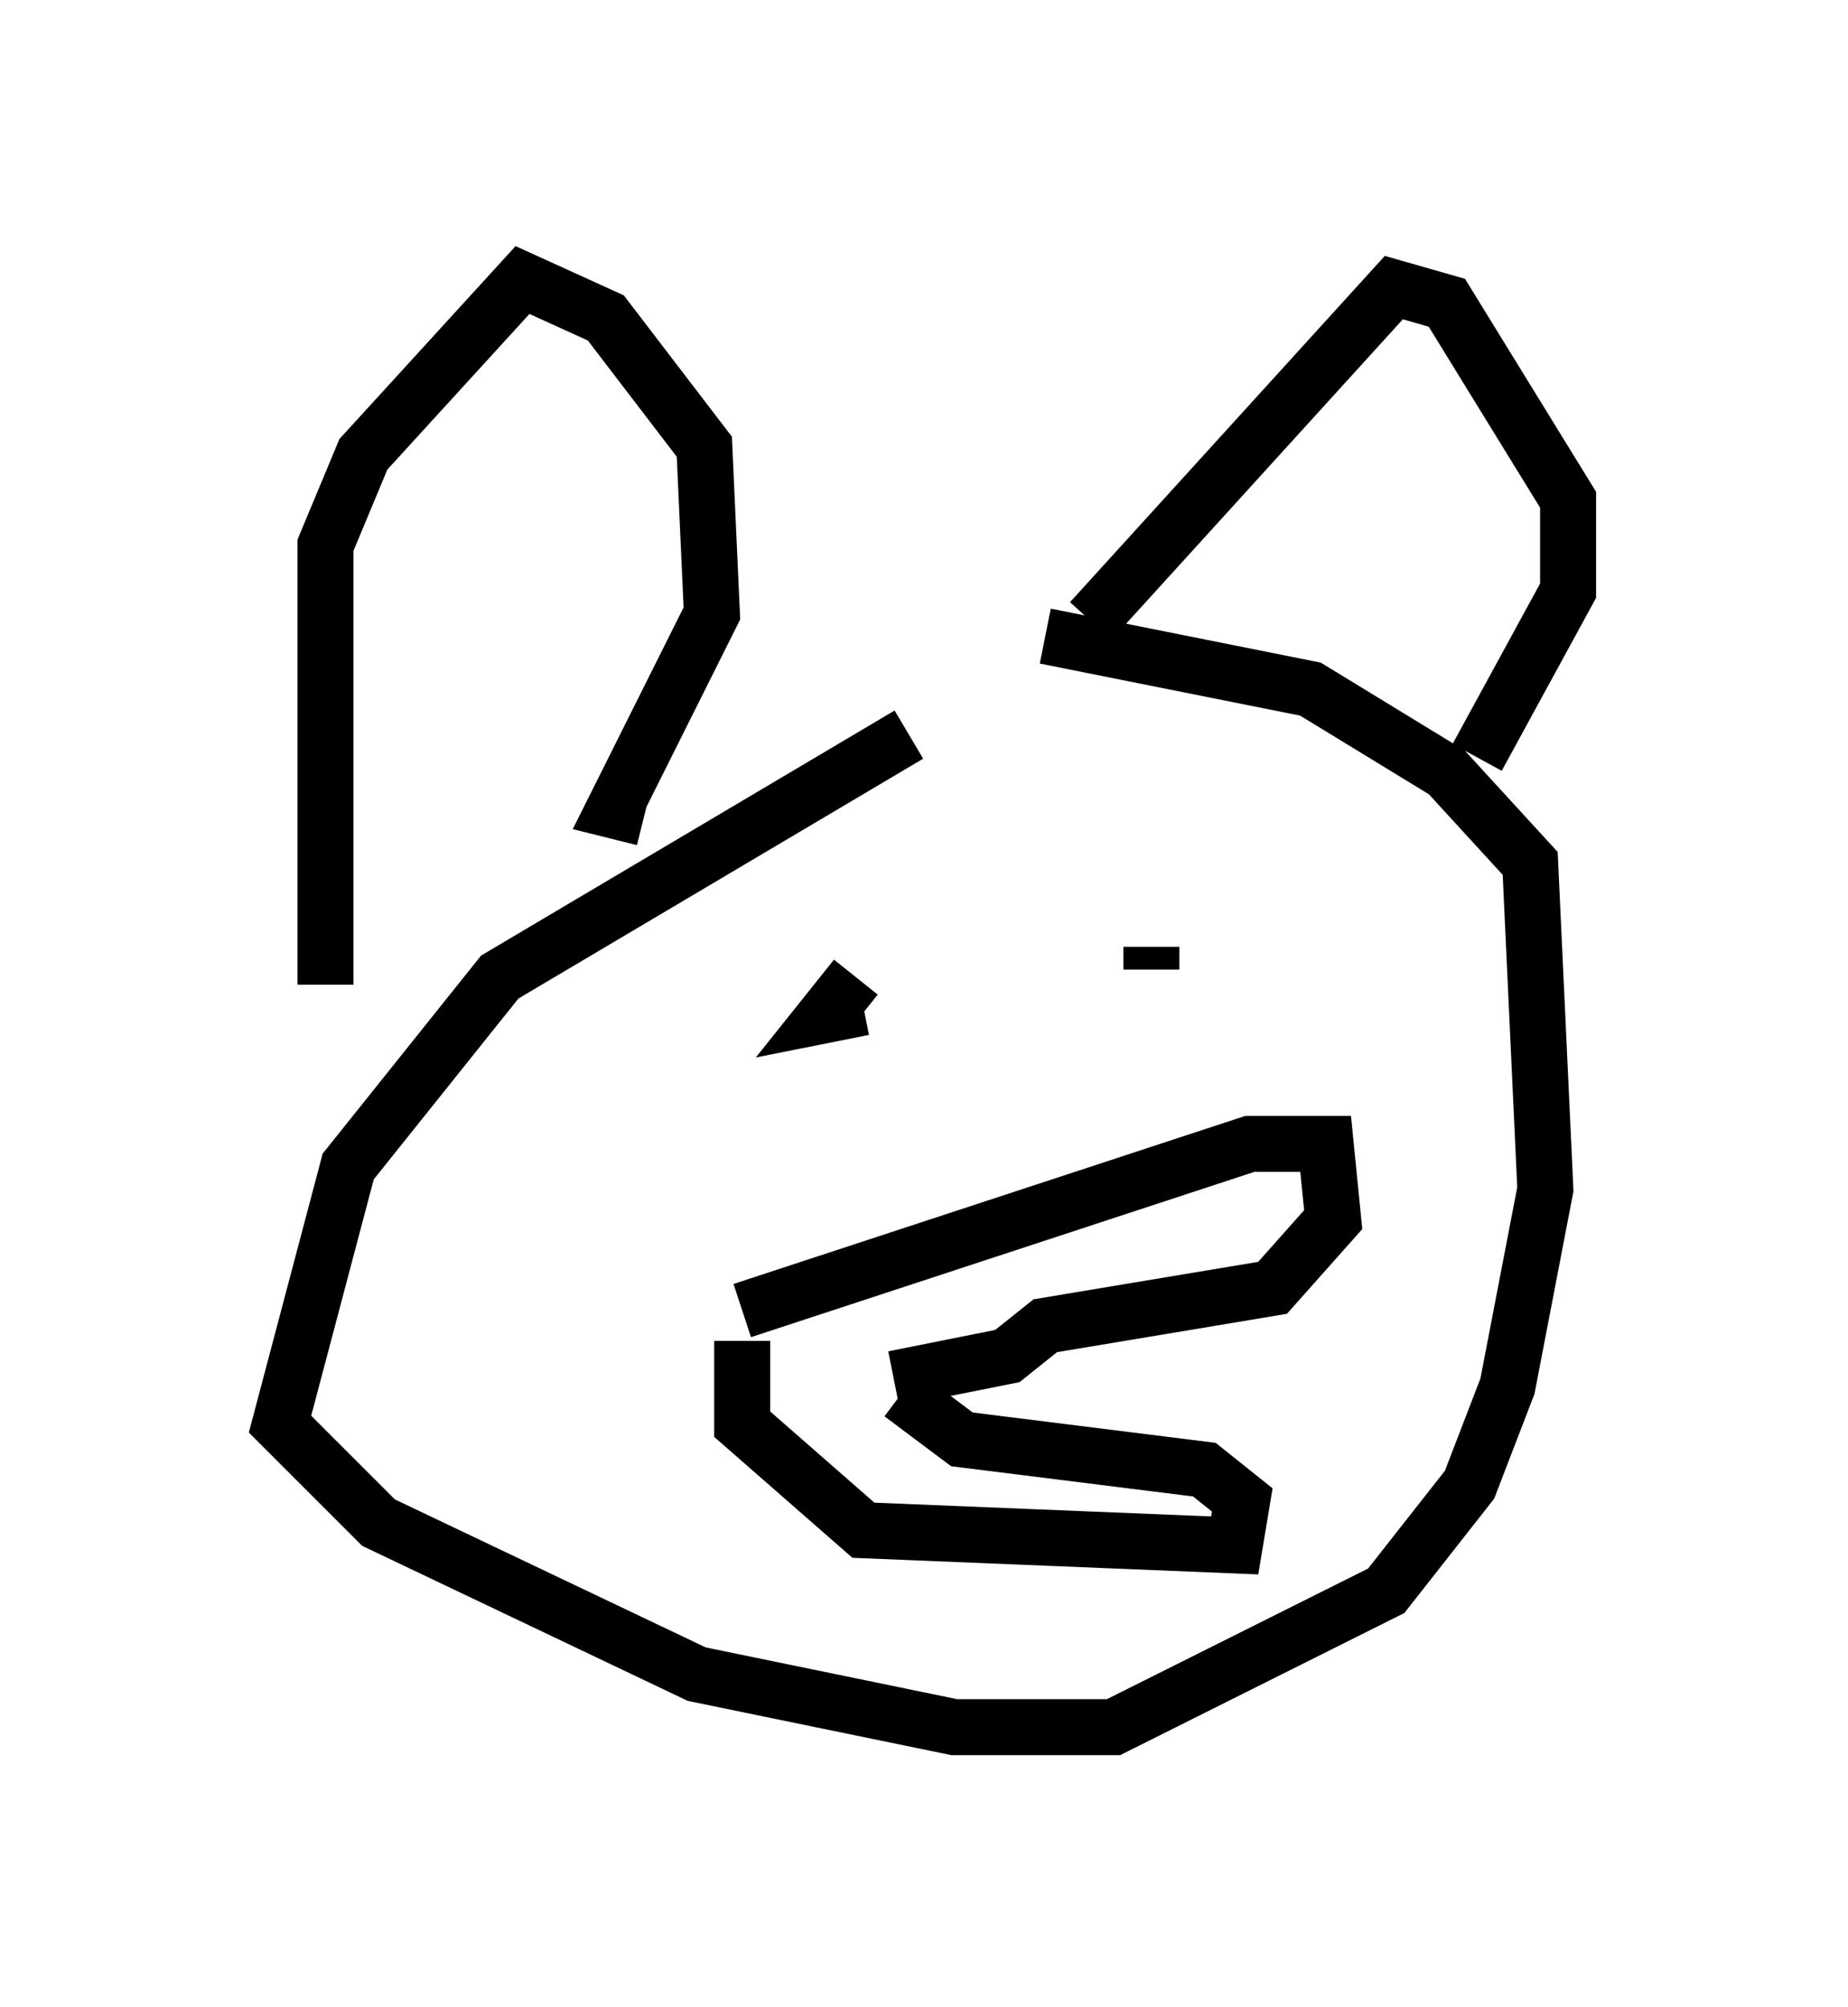 <?xml version="1.0" encoding="utf-8" ?>
<svg baseProfile="full" height="35.845" version="1.1" width="33.004" xmlns="http://www.w3.org/2000/svg" xmlns:ev="http://www.w3.org/2001/xml-events" xmlns:xlink="http://www.w3.org/1999/xlink"><defs /><rect fill="white" height="35.845" width="33.004" x="0" y="0" /><path d="M18.126, 12.848 m-1.894, 0.271 l-7.307, 4.33 -2.706, 3.383 l-1.218, 4.601 1.759, 1.759 l5.683, 2.706 4.601, 0.947 l2.842, 0.0 4.871, -2.436 l1.488, -1.894 0.677, -1.759 l0.677, -3.518 -0.271, -5.819 l-1.488, -1.624 -2.436, -1.488 l-4.736, -0.947 m-12.855, 6.225 l0.0, -7.848 0.677, -1.624 l2.842, -3.112 1.488, 0.677 l1.759, 2.3 0.135, 2.977 l-1.759, 3.518 0.541, 0.135 m7.984, -3.518 l5.413, -5.954 0.947, 0.271 l2.165, 3.518 0.0, 1.624 l-1.624, 2.977 m-11.096, 3.924 l-0.541, 0.677 0.677, -0.135 m5.142, -1.083 l0.0, 0.406 m0.0, 0.271 l0.0, 0.0 m-7.307, 5.819 l9.066, -2.977 1.353, 0.0 l0.135, 1.353 -1.083, 1.218 l-4.059, 0.677 -0.677, 0.541 l-2.03, 0.406 m-2.706, -0.677 l0.0, 1.488 2.165, 1.894 l6.631, 0.271 0.135, -0.812 l-0.677, -0.541 -4.33, -0.541 l-1.083, -0.812 " fill="none" stroke="black" stroke-width="1" /></svg>